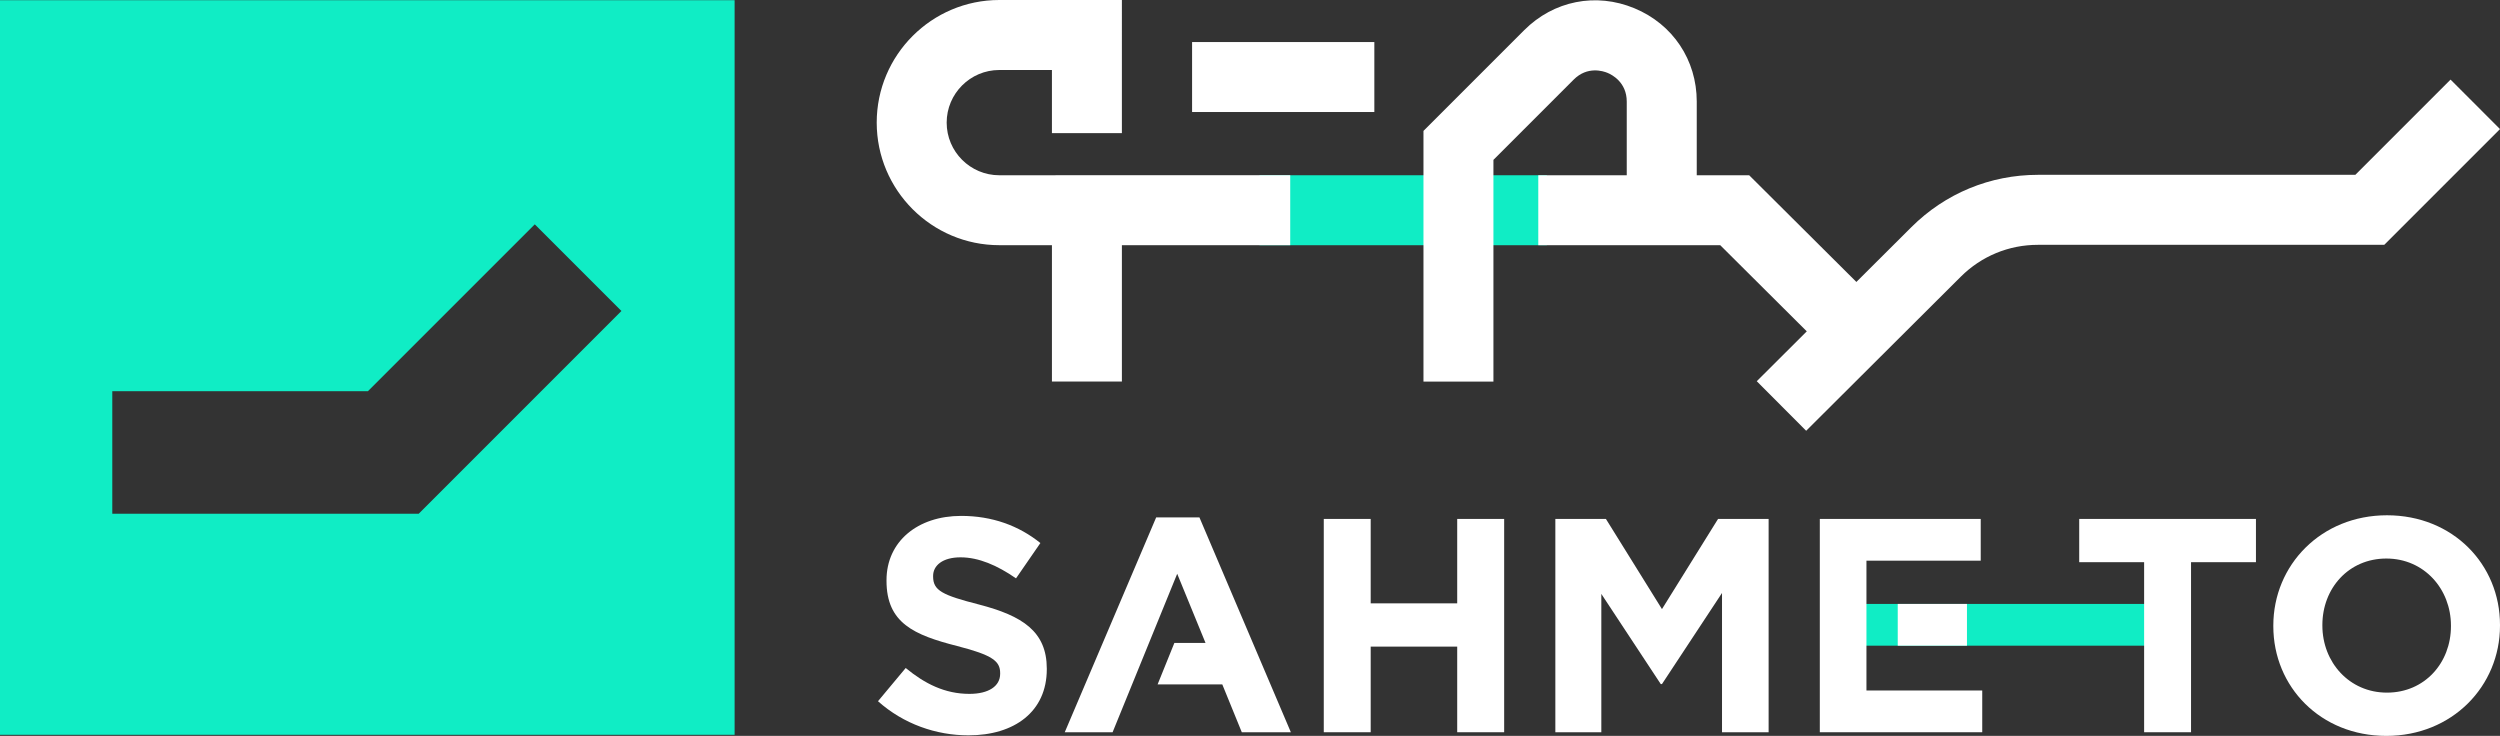 <svg xmlns:xlink="http://www.w3.org/1999/xlink" xmlns="http://www.w3.org/2000/svg" class="_navbar_logo__14JAU" alt="تحلیل سهام در شبکه اجتماعی" version="1.1" id="Layer_1" x="0px" y="0px" viewBox="0 0 643.2 189.33" style="enable-background:new 0 0 643.2 189.33" xml:space="preserve" width="643.2"  height="189.33" ><rect x="0" y="0" width="643.2" height="189.33" fill="#333333" stroke="none"/><g><g><rect x="324.03" y="45.09" fill="#10EDC5" width="73.95" height="18"></rect></g><rect x="473.73" y="155.38" fill="#10EDC5" width="86.4" height="10.74"></rect><path fill="#10EDC5" d="M0,0.05v189h189v-189H0z M107.73,132.17H28.89v-31.53h65.78l42.92-42.92l22.29,22.29L107.73,132.17z"></path><g><rect x="306.7" y="10.82" fill="#FFFFFF" width="46.89" height="18"></rect><path fill="#FFFFFF" d="M258,45.09h-0.9c-7.47,0-13.54-6.08-13.54-13.54c0-7.47,6.08-13.54,13.54-13.54h13.54v16.25h18V0H257.1
			c-17.39,0-31.54,14.15-31.54,31.54s14.15,31.54,31.54,31.54h0.9h12.64v35.09h18V63.08h43.31v-18h-52.3L258,45.09L258,45.09z"></path><path fill="#FFFFFF" d="M630.48,20.48l-24.5,24.5h-81.66c-12.29,0-23.85,4.78-32.55,13.45l-14.16,14.11l-27.58-27.45h-13.49V26.14
			c0-10.71-6.15-19.92-16.05-24.02c-9.9-4.1-20.75-1.94-28.33,5.63l-25.93,25.93v64.49h18V41.13l20.65-20.65
			c3.51-3.51,7.56-2.21,8.71-1.73c1.16,0.48,4.94,2.43,4.94,7.39v18.95h-22.76v18h46.82l22.26,22.16l-12.87,12.83l12.71,12.75
			l39.78-39.64c5.31-5.29,12.35-8.2,19.84-8.2h89.11l29.78-29.78L630.48,20.48z"></path></g><g><path fill="#FFFFFF" d="M251.91,155.54c-9.49-2.43-11.84-3.61-11.84-7.21v-0.16c0-2.67,2.43-4.78,7.06-4.78s9.41,2.04,14.27,5.41
			l6.27-9.09c-5.57-4.47-12.39-6.98-20.38-6.98c-11.21,0-19.21,6.59-19.21,16.54v0.16c0,10.9,7.13,13.95,18.19,16.78
			c9.17,2.35,11.05,3.92,11.05,6.98v0.16c0,3.21-2.98,5.17-7.92,5.17c-6.27,0-11.45-2.59-16.38-6.66l-7.13,8.55
			c6.59,5.88,14.97,8.78,23.28,8.78c11.84,0,20.15-6.11,20.15-17.01v-0.16C269.31,162.44,263.04,158.44,251.91,155.54z"></path><polygon fill="#FFFFFF" points="297.46,133.12 273.94,188.39 286.25,188.39 302.87,147.62 310.16,165.42 302.14,165.42
			297.83,176.08 314.47,176.08 319.49,188.39 332.11,188.39 308.59,133.12 		"></polygon><polygon fill="#FFFFFF" points="427.59,156.71 413.17,133.51 400.16,133.51 400.16,188.39 411.99,188.39 411.99,152.8 427.28,176
			427.59,176 443.04,152.56 443.04,188.39 455.03,188.39 455.03,133.51 442.02,133.51 		"></polygon><polygon fill="#FFFFFF" points="534.94,144.64 551.64,144.64 551.64,188.39 563.71,188.39 563.71,144.64 580.41,144.64
			580.41,133.51 534.94,133.51 		"></polygon><path fill="#FFFFFF" d="M614.12,132.57c-16.93,0-29.24,12.78-29.24,28.38v0.16c0,15.6,12.15,28.22,29.08,28.22
			c16.93,0,29.24-12.78,29.24-28.38v-0.16C643.21,145.19,631.06,132.57,614.12,132.57z M630.58,161.11
			c0,9.41-6.74,17.09-16.46,17.09c-9.72,0-16.62-7.84-16.62-17.25v-0.16c0-9.41,6.74-17.09,16.46-17.09s16.62,7.84,16.62,17.25
			V161.11z"></path><polygon fill="#FFFFFF" points="480.2,144.25 509.6,144.25 509.6,133.51 468.2,133.51 468.2,188.39 509.99,188.39 509.99,177.65
			480.2,177.65 		"></polygon><rect x="488.25" y="155.38" fill="#FFFFFF" width="17.81" height="10.74"></rect><polygon fill="#FFFFFF" points="374.91,155.23 352.65,155.23 352.65,133.51 340.58,133.51 340.58,188.39 352.65,188.39
			352.65,166.36 374.91,166.36 374.91,188.39 386.99,188.39 386.99,133.51 374.91,133.51 		"></polygon></g></g></svg>